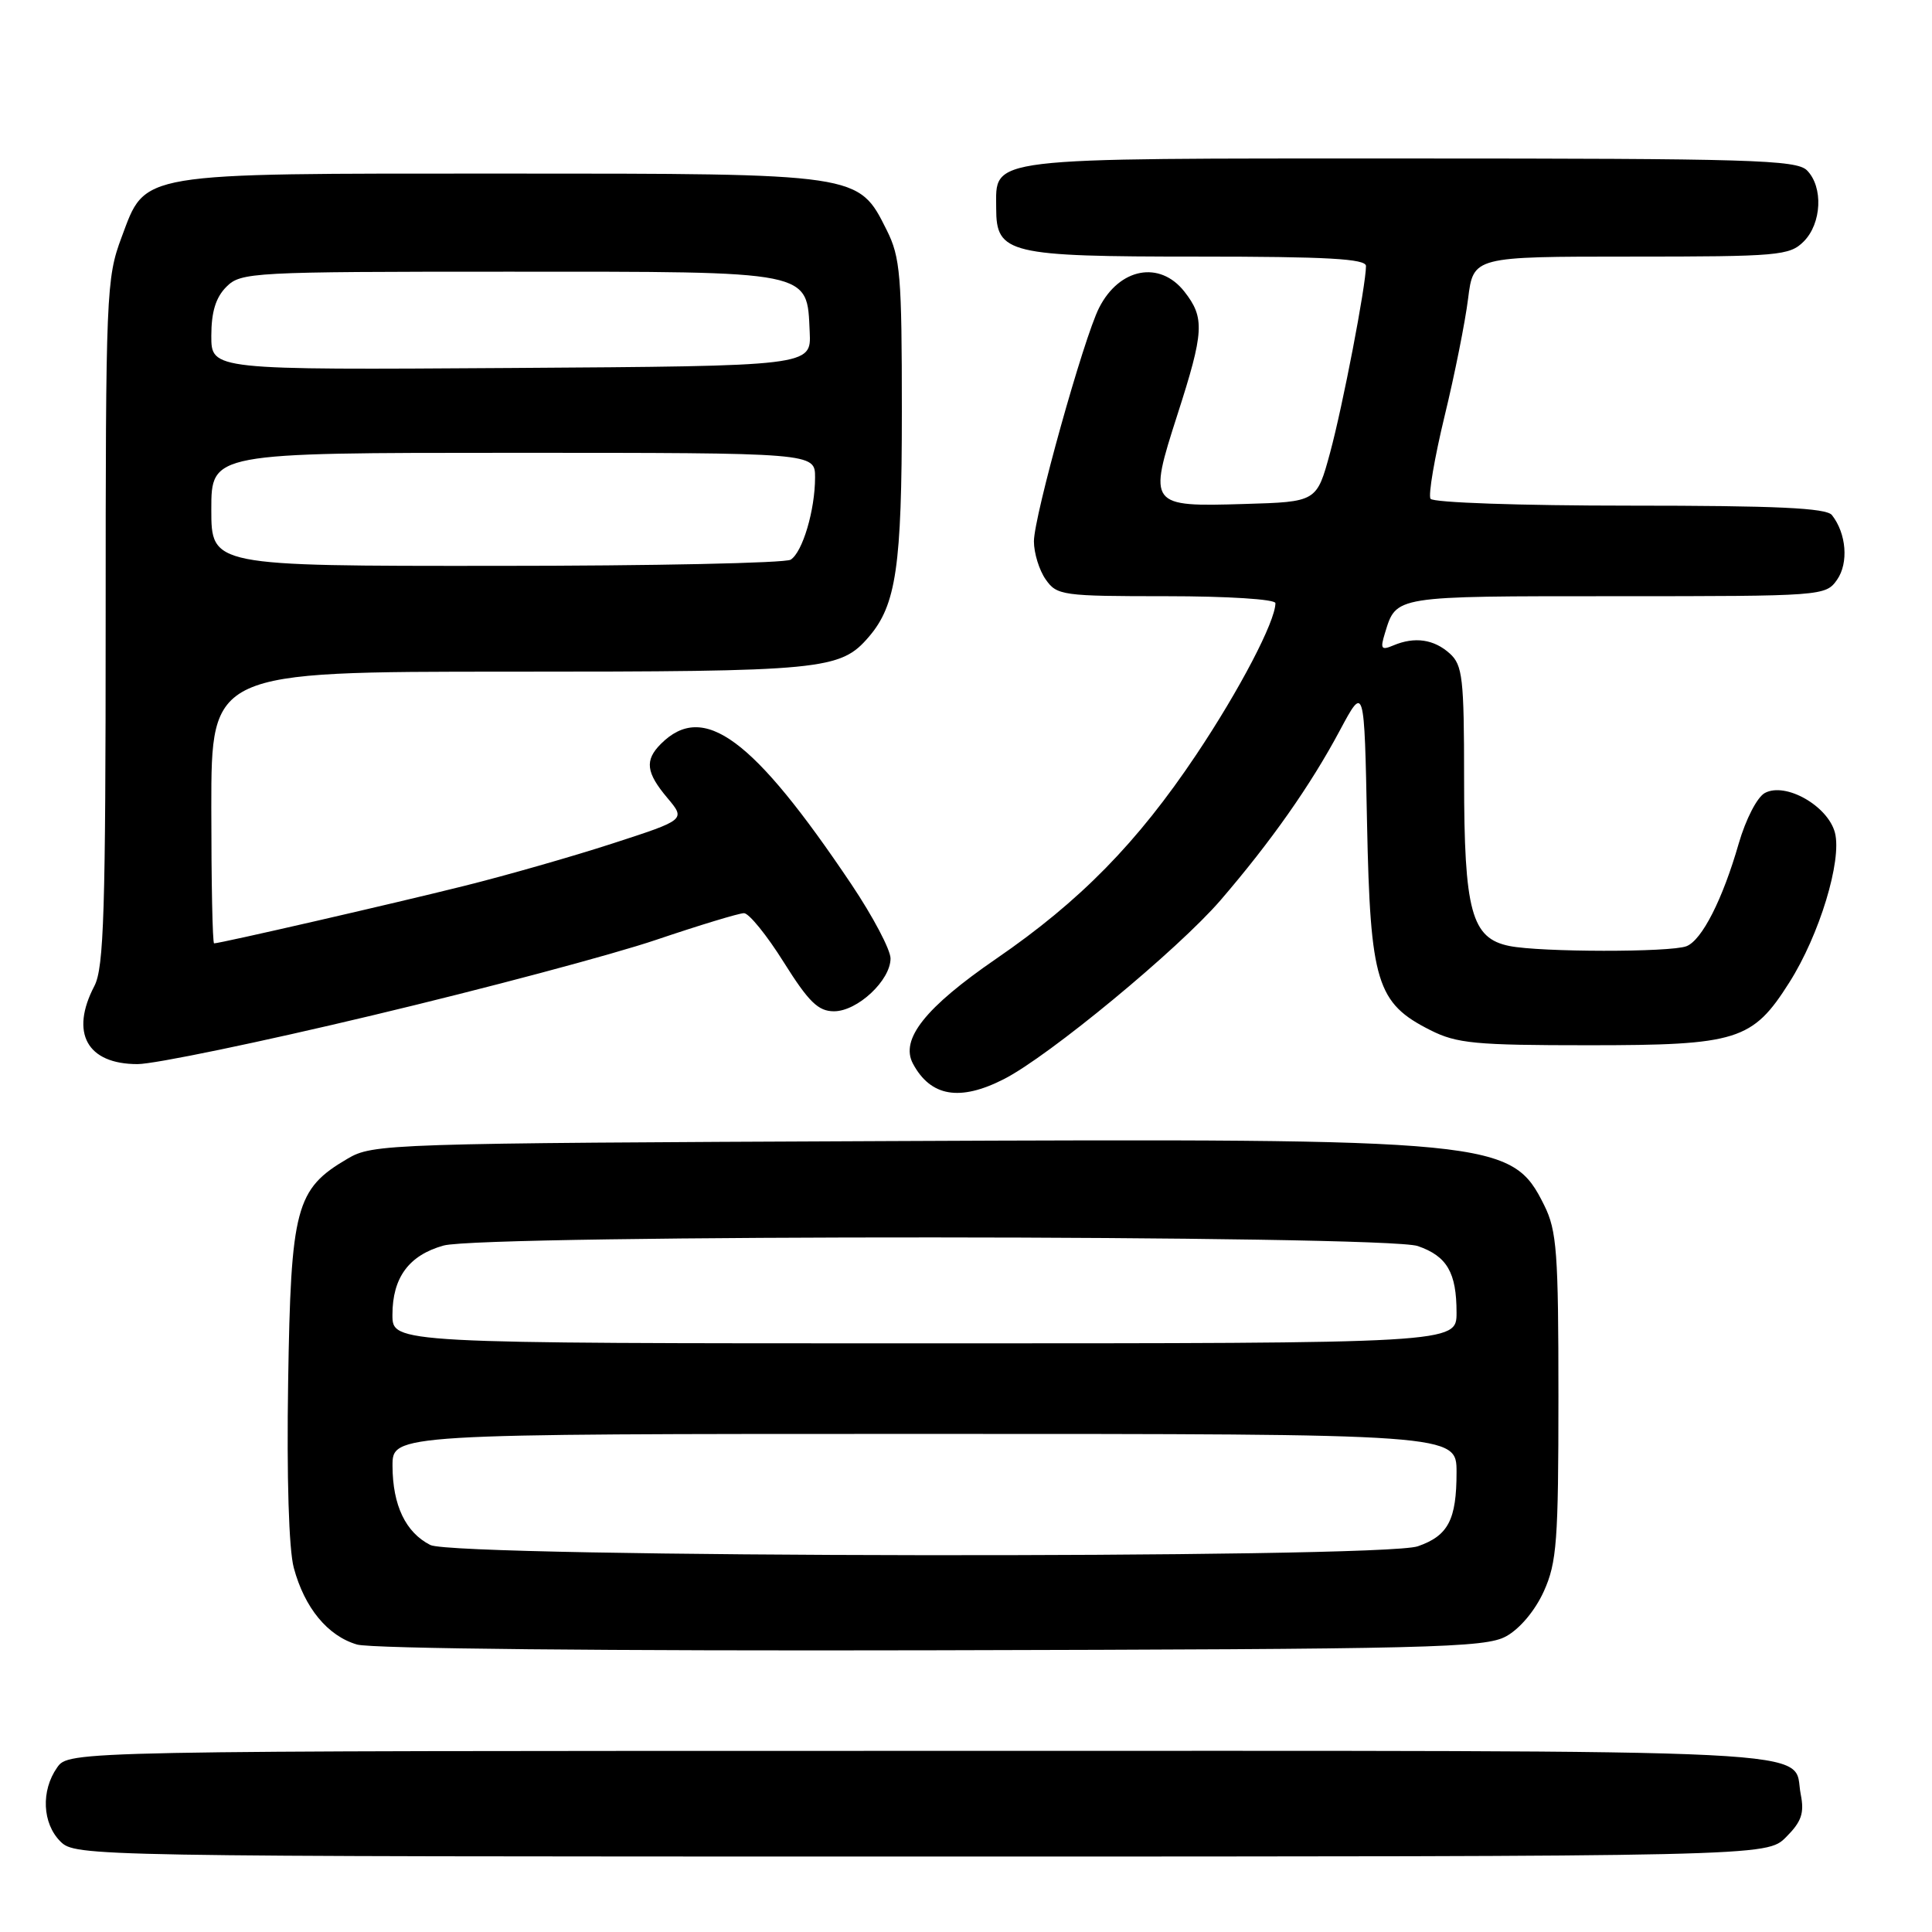 <?xml version="1.0" encoding="UTF-8" standalone="no"?>
<!DOCTYPE svg PUBLIC "-//W3C//DTD SVG 1.1//EN" "http://www.w3.org/Graphics/SVG/1.1/DTD/svg11.dtd" >
<svg xmlns="http://www.w3.org/2000/svg" xmlns:xlink="http://www.w3.org/1999/xlink" version="1.1" viewBox="0 0 256 256">
 <g >
 <path fill="currentColor"
d=" M 236.66 243.43 C 238.71 241.38 239.10 240.25 238.61 237.78 C 237.36 231.57 245.94 232.00 122.43 232.00 C 9.11 232.00 9.11 232.00 7.56 234.22 C 5.41 237.29 5.61 241.61 8.00 244.00 C 9.98 245.98 11.33 246.00 122.05 246.00 C 234.09 246.00 234.09 246.00 236.66 243.43 Z  M 199.57 216.82 C 201.39 215.82 203.42 213.40 204.57 210.85 C 206.29 207.04 206.50 204.17 206.50 185.03 C 206.50 165.95 206.29 163.07 204.62 159.71 C 200.31 151.03 198.31 150.84 117.50 151.20 C 51.19 151.49 49.41 151.55 46.04 153.54 C 39.18 157.56 38.54 159.98 38.18 183.13 C 37.98 195.75 38.27 205.31 38.93 207.75 C 40.36 213.06 43.42 216.77 47.31 217.91 C 49.19 218.46 80.60 218.77 123.50 218.67 C 189.80 218.52 196.78 218.35 199.57 216.82 Z  M 133.02 142.99 C 138.99 139.95 156.11 125.80 161.73 119.28 C 168.43 111.49 173.65 104.07 177.54 96.78 C 180.78 90.73 180.78 90.73 181.14 109.11 C 181.57 130.15 182.41 132.92 189.53 136.50 C 193.03 138.27 195.49 138.50 210.50 138.50 C 230.23 138.50 232.22 137.88 237.09 130.19 C 241.08 123.91 244.09 114.02 243.14 110.34 C 242.21 106.79 236.61 103.60 233.86 105.07 C 232.83 105.62 231.33 108.54 230.39 111.77 C 228.26 119.18 225.51 124.59 223.46 125.38 C 221.32 126.20 204.15 126.18 200.01 125.35 C 194.97 124.34 194.00 120.75 194.00 103.19 C 194.00 89.87 193.80 88.13 192.11 86.60 C 190.01 84.70 187.45 84.33 184.63 85.52 C 183.02 86.20 182.87 85.98 183.51 83.90 C 185.04 78.92 184.55 79.00 214.07 79.00 C 241.53 79.00 241.91 78.97 243.42 76.82 C 244.97 74.60 244.66 70.69 242.74 68.25 C 242.00 67.31 235.40 67.00 215.94 67.00 C 201.43 67.00 189.87 66.60 189.55 66.09 C 189.24 65.58 190.08 60.67 191.41 55.16 C 192.75 49.65 194.15 42.64 194.53 39.57 C 195.23 34.00 195.23 34.00 216.12 34.00 C 235.67 34.00 237.13 33.87 239.00 32.00 C 241.39 29.61 241.61 24.76 239.43 22.57 C 238.04 21.18 231.88 21.00 186.76 21.00 C 129.94 21.00 132.00 20.75 132.00 27.60 C 132.00 33.62 133.59 34.00 158.72 34.00 C 175.88 34.00 181.00 34.29 181.00 35.25 C 180.99 37.84 177.93 53.76 176.24 60.00 C 174.47 66.50 174.47 66.50 164.89 66.78 C 152.24 67.16 152.13 67.03 156.00 54.99 C 159.56 43.94 159.66 42.11 156.93 38.63 C 153.67 34.49 148.32 35.50 145.64 40.78 C 143.60 44.77 137.00 68.44 137.00 71.73 C 137.00 73.28 137.70 75.56 138.56 76.78 C 140.04 78.90 140.77 79.00 154.56 79.00 C 162.65 79.00 169.00 79.40 169.00 79.92 C 169.00 82.33 164.25 91.42 158.51 100.00 C 150.71 111.66 143.13 119.40 132.00 127.04 C 122.60 133.50 119.25 137.72 120.97 140.94 C 123.31 145.31 127.18 145.97 133.02 142.99 Z  M 49.40 134.53 C 64.31 130.98 81.20 126.48 86.95 124.53 C 92.69 122.59 97.93 121.00 98.58 121.00 C 99.24 121.00 101.61 123.92 103.85 127.50 C 107.16 132.77 108.42 134.00 110.51 134.00 C 113.62 134.00 118.00 129.90 118.00 127.00 C 118.00 125.85 115.67 121.44 112.83 117.20 C 99.78 97.76 93.22 92.92 87.57 98.57 C 85.40 100.74 85.60 102.37 88.43 105.73 C 90.86 108.62 90.86 108.62 81.18 111.76 C 75.86 113.49 67.00 116.02 61.50 117.39 C 52.10 119.74 29.17 125.00 28.37 125.00 C 28.16 125.00 28.00 116.90 28.00 107.00 C 28.00 89.00 28.00 89.00 67.53 89.00 C 109.15 89.00 111.34 88.79 115.12 84.39 C 118.75 80.17 119.50 75.06 119.50 54.50 C 119.50 36.50 119.30 34.10 117.50 30.50 C 113.73 22.96 114.04 23.00 66.72 23.00 C 17.84 23.00 19.36 22.75 16.11 31.44 C 14.08 36.87 14.00 38.75 14.00 82.42 C 14.00 120.70 13.77 128.22 12.51 130.64 C 9.25 136.87 11.53 141.00 18.22 141.00 C 20.47 141.00 34.50 138.09 49.40 134.53 Z  M 57.02 204.72 C 53.75 203.06 52.03 199.47 52.01 194.25 C 52.00 190.00 52.00 190.00 122.50 190.00 C 193.00 190.00 193.00 190.00 193.00 195.07 C 193.00 201.38 191.90 203.49 187.87 204.89 C 183.06 206.57 60.36 206.41 57.02 204.72 Z  M 52.00 174.22 C 52.00 169.28 54.19 166.32 58.78 165.04 C 64.09 163.57 183.62 163.62 187.87 165.11 C 191.74 166.45 193.00 168.62 193.00 173.93 C 193.00 178.00 193.00 178.00 122.50 178.00 C 52.00 178.00 52.00 178.00 52.00 174.22 Z  M 28.00 67.50 C 28.00 60.00 28.00 60.00 68.00 60.00 C 108.00 60.00 108.00 60.00 108.00 63.26 C 108.00 67.58 106.35 73.16 104.77 74.16 C 104.07 74.61 86.51 74.98 65.75 74.98 C 28.00 75.00 28.00 75.00 28.00 67.50 Z  M 28.00 44.51 C 28.00 41.33 28.59 39.41 30.00 38.00 C 31.92 36.08 33.33 36.00 67.39 36.00 C 107.91 36.00 106.91 35.80 107.29 44.00 C 107.50 48.50 107.50 48.50 67.75 48.76 C 28.00 49.02 28.00 49.02 28.00 44.51 Z "/>
</g>
</svg>